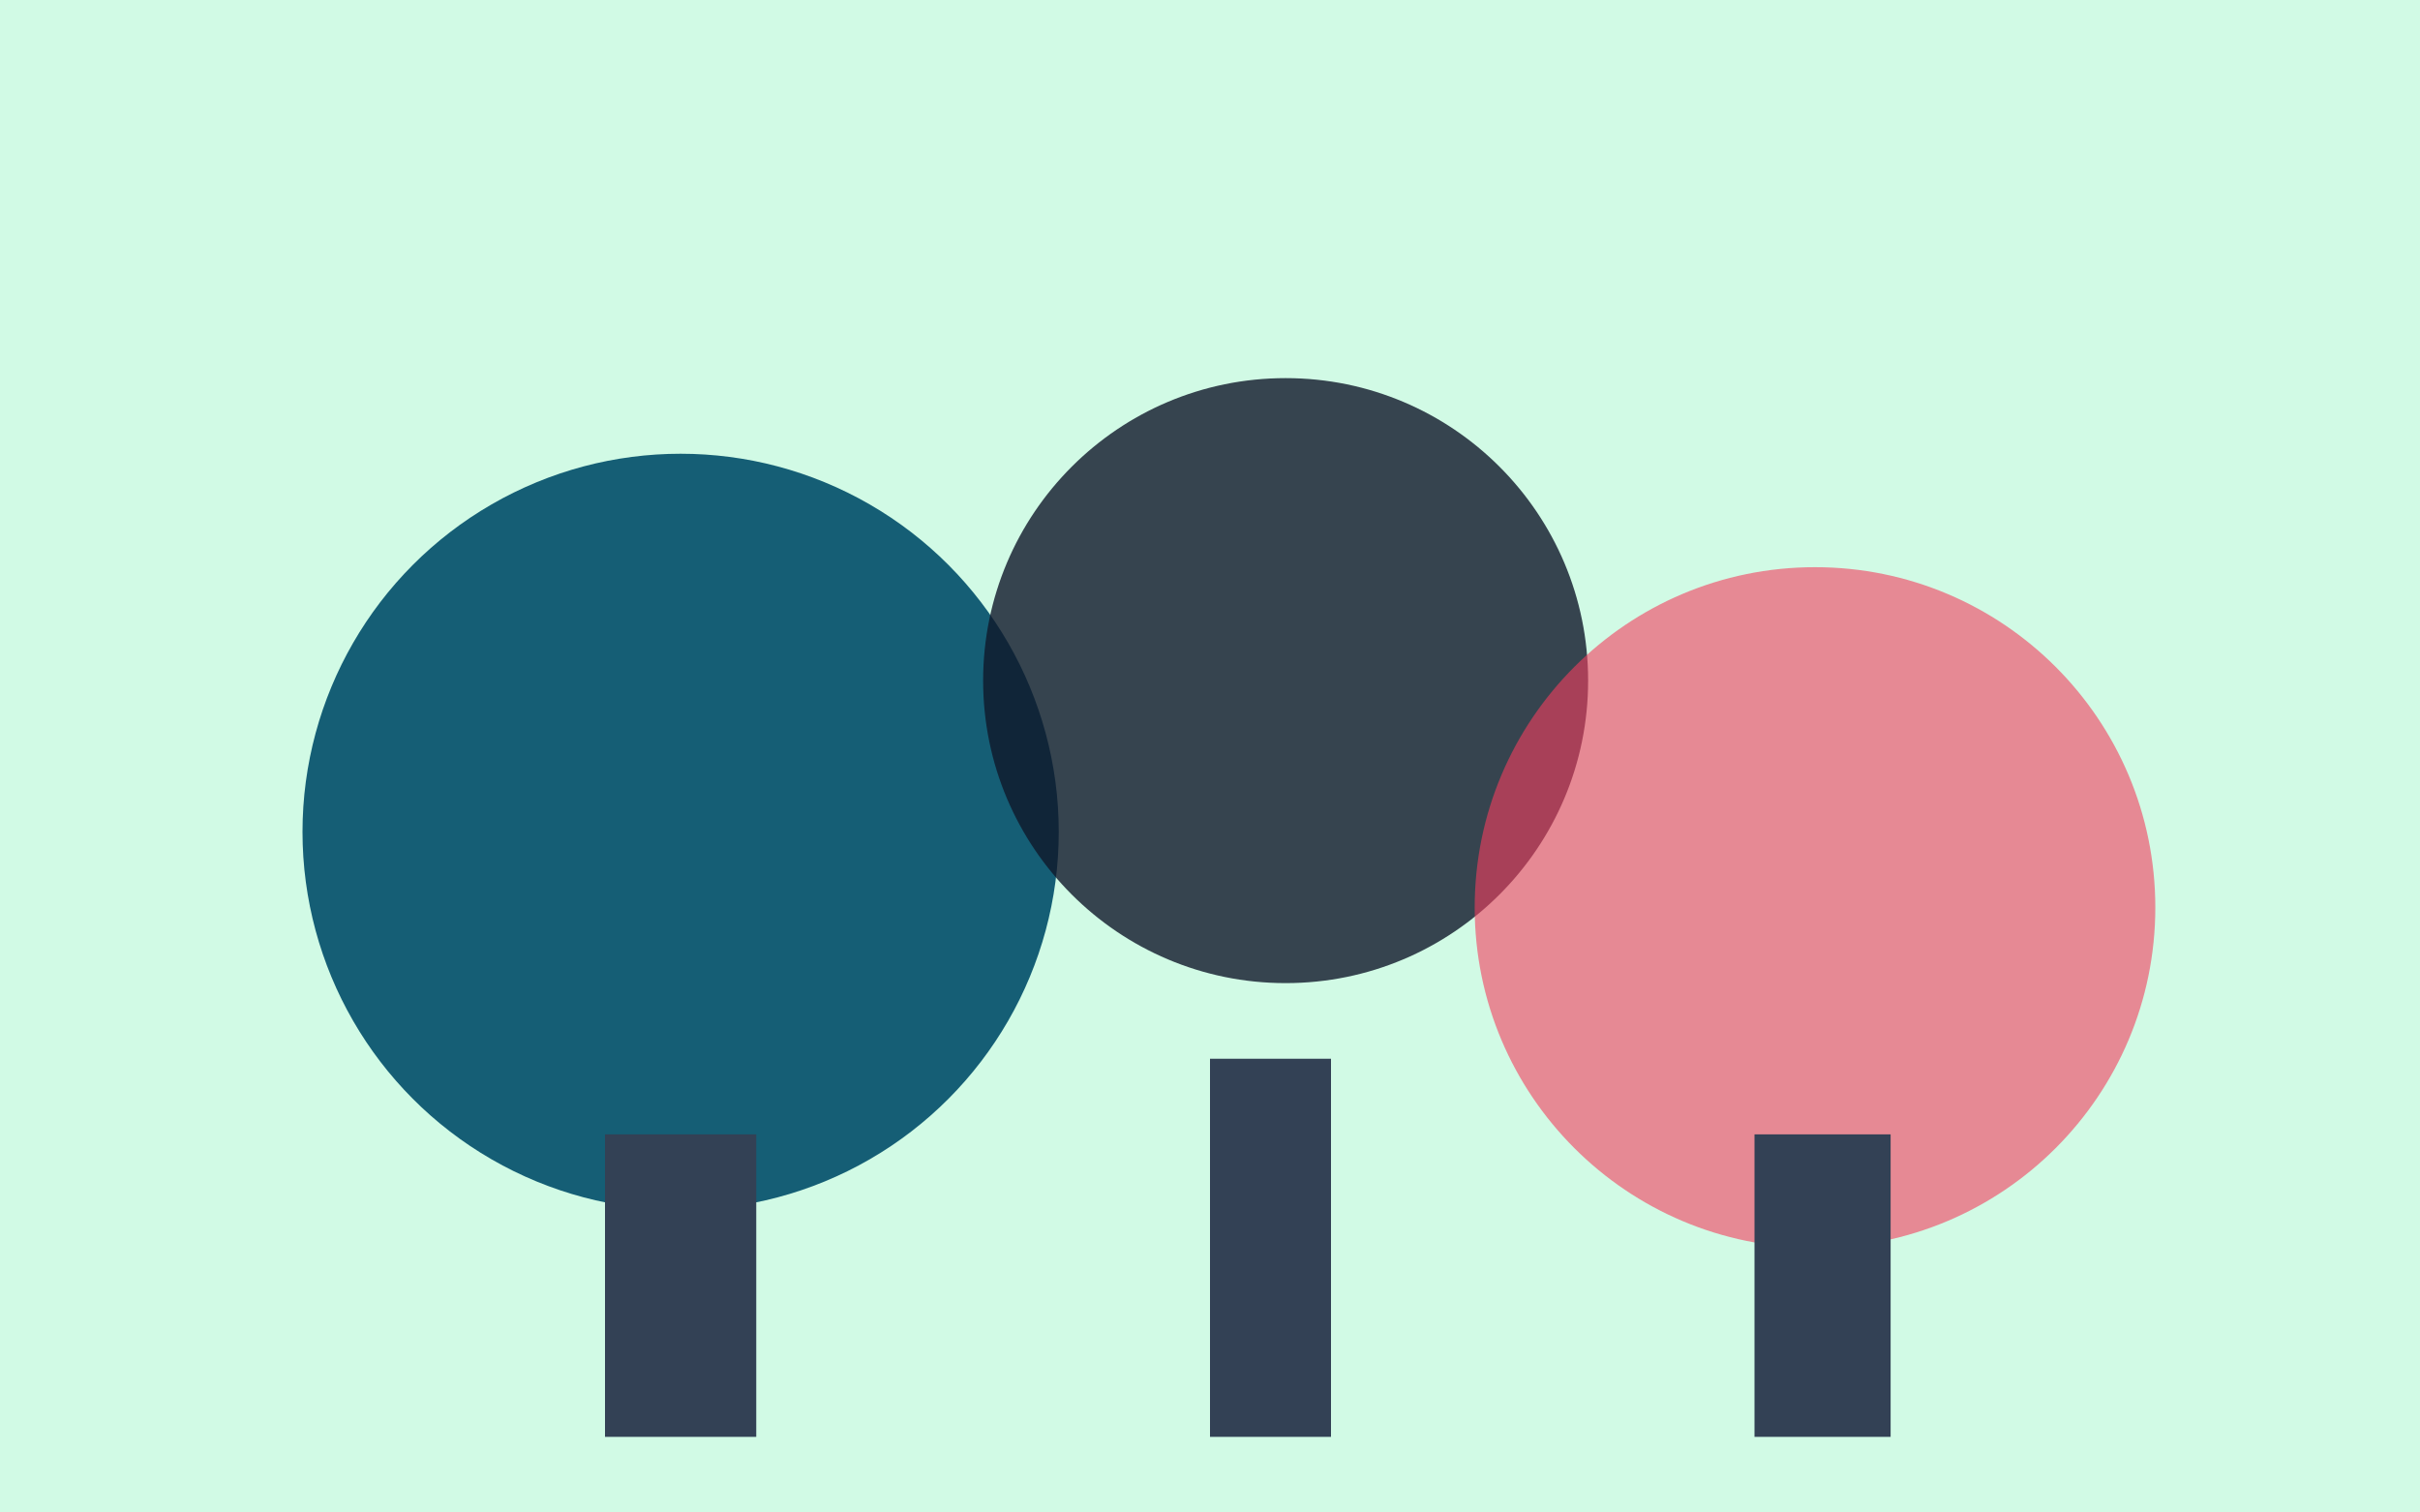 <svg xmlns="http://www.w3.org/2000/svg" viewBox="0 0 320 200" role="img" aria-labelledby="title desc">
  <title id="title">Projeto ambiental</title>
  <desc id="desc">Árvores e natureza estilizadas</desc>
  <rect width="320" height="200" fill="#d1fae5"/>
  <circle cx="90" cy="110" r="50" fill="#155e75"/>
  <circle cx="170" cy="90" r="40" fill="#0f172a" opacity="0.8"/>
  <circle cx="240" cy="120" r="45" fill="#f43f5e" opacity="0.6"/>
  <rect x="80" y="150" width="20" height="40" fill="#334155"/>
  <rect x="160" y="140" width="16" height="50" fill="#334155"/>
  <rect x="232" y="150" width="18" height="40" fill="#334155"/>
</svg>
